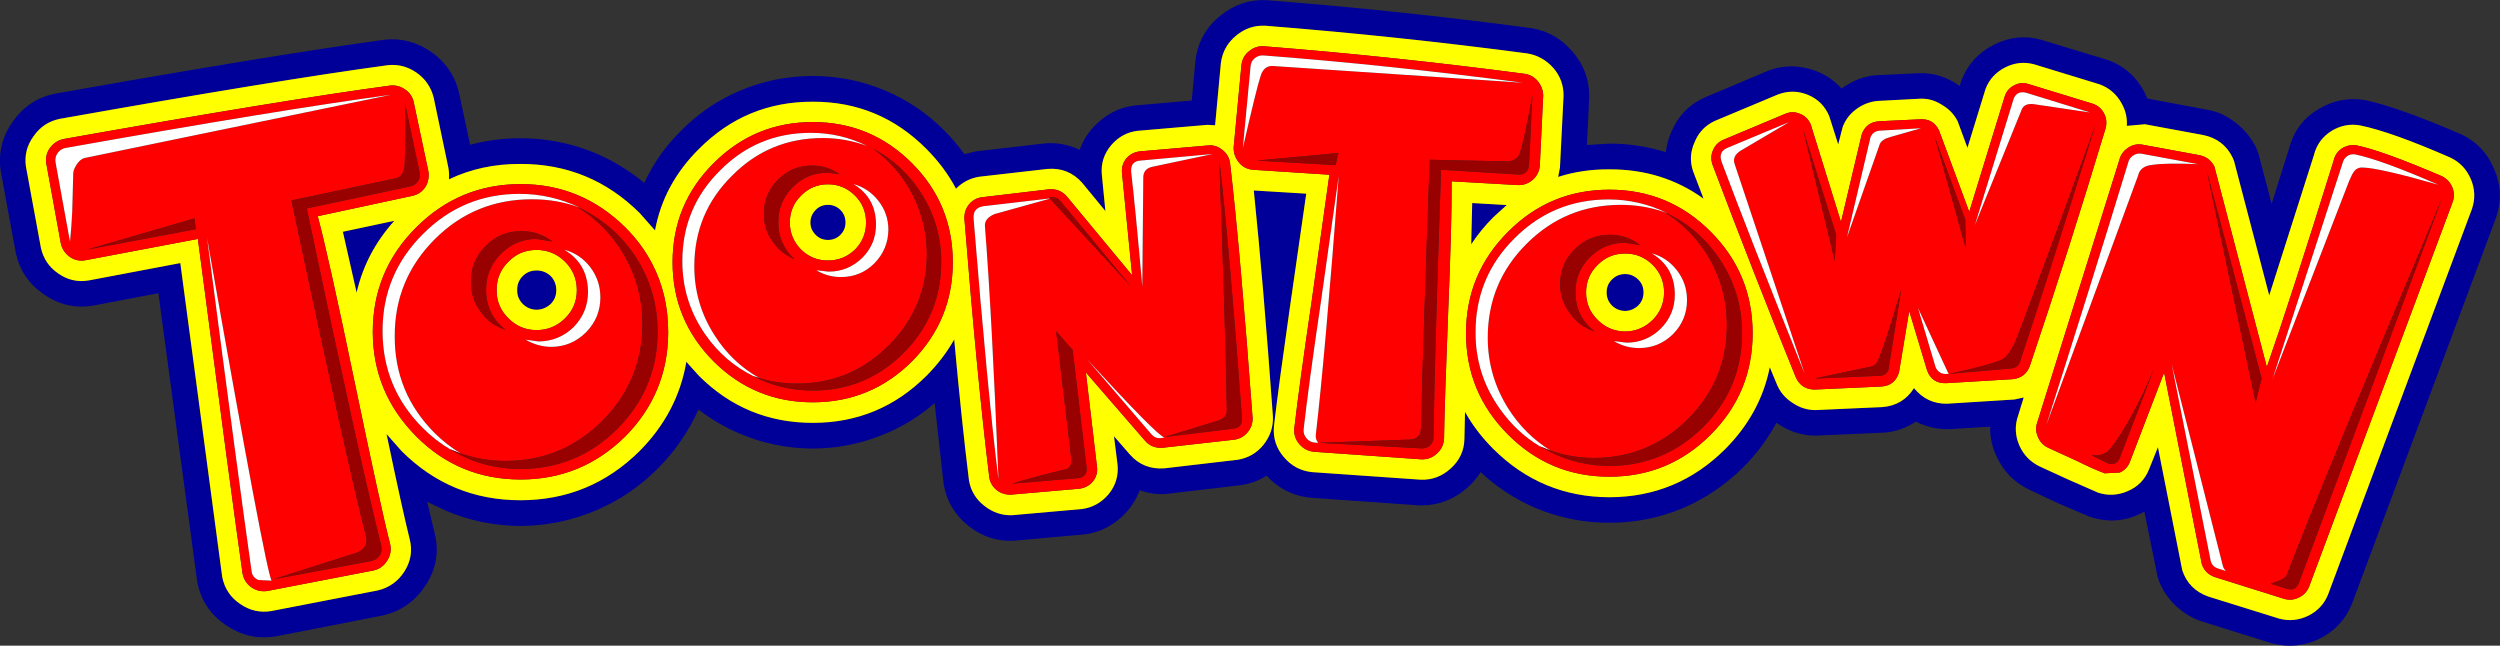 <?xml version="1.0" encoding="UTF-8" standalone="no"?>
<svg xmlns:xlink="http://www.w3.org/1999/xlink" height="161.85px" width="626.7px" xmlns="http://www.w3.org/2000/svg">
  <rect width="100%" height="100%" fill="#333333" stroke="none"/>
  <g transform="matrix(1.0, 0.0, 0.0, 1.0, 313.35, 80.9)">
    <use height="161.85" transform="matrix(1.0, 0.0, 0.0, 1.0, -313.35, -80.9)" width="626.7" xlink:href="#shape0"/>
  </g>
  <defs>
    <g id="shape0" transform="matrix(1.0, 0.0, 0.0, 1.0, 313.35, 80.9)">
      <path d="M224.15 -57.95 L224.95 -56.15 225.25 -56.15 240.15 -53.35 Q243.9 -52.7 247.2 -50.05 250.5 -47.45 252.25 -43.8 L252.8 -42.4 256.1 -29.8 260.5 -43.75 Q262.2 -50.25 267.95 -53.6 273.4 -56.85 279.55 -55.8 287.7 -54.1 303.6 -47.25 309.3 -44.6 311.85 -38.6 314.5 -32.55 312.4 -26.45 L276.3 70.3 Q273.95 76.3 268.15 79.2 262.35 82.0 256.1 80.35 L238.2 74.75 Q234.6 73.45 231.7 70.6 228.75 67.6 227.55 63.85 L224.2 47.35 Q217.6 51.05 210.4 48.6 L202.8 45.35 195.35 41.85 Q189.7 39.15 187.1 33.4 185.4 29.7 185.55 26.05 L175.1 26.7 Q170.85 26.75 166.9 24.8 163.05 27.3 158.9 27.55 L141.95 28.3 Q137.0 28.35 132.65 25.55 L131.95 25.1 Q128.65 31.2 123.7 36.2 117.05 42.8 108.6 46.45 99.75 50.15 90.1 50.15 80.4 50.15 71.6 46.45 63.9 43.15 57.8 37.45 56.5 39.55 54.55 41.3 49.35 45.9 42.55 45.8 L14.9 43.85 Q8.55 43.1 4.15 38.35 1.35 40.15 -2.15 40.7 L-20.85 42.9 Q-24.25 43.2 -27.65 42.0 -29.3 46.4 -33.05 49.45 -36.8 52.45 -41.4 53.05 L-59.2 54.65 Q-65.5 54.95 -70.55 50.95 -75.75 46.8 -76.8 40.4 L-79.05 20.15 Q-84.6 25.0 -91.45 27.85 -100.1 31.5 -109.6 31.55 -119.15 31.5 -127.8 27.85 -133.5 25.45 -138.25 21.75 -142.0 30.1 -148.55 36.65 -155.3 43.4 -163.95 47.05 -173.0 50.9 -182.9 50.95 -192.8 50.9 -201.75 47.05 L-206.25 44.9 -204.4 52.75 Q-202.65 59.8 -206.7 65.9 -210.5 71.7 -217.2 73.35 L-244.35 78.65 Q-251.05 79.7 -256.75 75.8 -262.75 71.7 -263.95 64.65 L-273.65 -7.4 -289.95 -4.3 Q-296.7 -3.15 -302.4 -7.15 -308.0 -11.0 -309.4 -17.55 L-313.2 -38.2 Q-314.1 -44.95 -310.05 -50.55 -306.15 -56.05 -299.65 -57.4 -244.5 -67.2 -216.9 -70.95 -210.7 -71.6 -205.35 -67.95 -199.9 -64.15 -198.35 -57.95 L-195.5 -44.6 Q-189.4 -46.25 -182.9 -46.25 -173.0 -46.25 -163.95 -42.45 -157.35 -39.6 -151.85 -35.05 -148.45 -42.4 -142.6 -48.15 -136.2 -54.65 -127.8 -58.2 -119.15 -61.85 -109.6 -61.85 -100.1 -61.85 -91.45 -58.2 -83.05 -54.65 -76.6 -48.15 -73.85 -45.4 -71.6 -42.25 L-68.75 -42.95 -51.45 -44.95 Q-47.0 -45.35 -42.7 -43.35 -41.1 -47.8 -37.3 -50.85 -33.6 -53.9 -28.95 -54.45 L-14.6 -55.7 -13.65 -65.9 Q-12.8 -72.6 -7.45 -76.95 -2.25 -81.2 4.25 -80.85 37.05 -78.3 70.55 -73.85 76.65 -72.85 80.8 -68.0 85.1 -63.1 85.05 -56.65 L84.45 -44.55 90.1 -44.9 Q97.4 -44.9 104.25 -42.75 104.5 -45.3 105.6 -47.8 108.15 -53.85 113.95 -56.45 L129.95 -63.2 Q134.65 -65.0 139.8 -63.75 144.85 -62.5 148.3 -58.7 152.25 -61.65 156.95 -62.05 L167.7 -62.55 Q173.15 -62.75 177.9 -59.35 L178.35 -60.75 Q180.65 -66.75 186.5 -69.7 192.3 -72.6 198.25 -70.95 L214.9 -65.9 Q221.0 -63.8 224.15 -57.95 M224.35 -49.75 L219.8 -49.35 Q220.0 -52.25 218.55 -54.9 216.6 -58.5 212.85 -59.8 L196.5 -64.8 Q192.85 -65.75 189.4 -64.05 185.8 -62.25 184.4 -58.65 L179.85 -43.85 177.4 -50.5 Q176.05 -53.15 173.4 -54.65 170.85 -56.3 167.9 -56.15 L157.35 -55.6 Q154.45 -55.35 152.0 -53.55 149.55 -51.75 148.55 -49.0 L147.45 -44.7 145.2 -51.8 Q143.6 -55.6 139.8 -57.15 136.1 -58.65 132.3 -57.2 L116.55 -50.6 Q112.95 -48.95 111.45 -45.25 109.8 -41.6 111.1 -37.9 L113.7 -31.1 Q103.4 -38.5 90.1 -38.45 83.3 -38.5 77.25 -36.55 L77.7 -38.9 78.6 -56.85 Q78.65 -60.85 76.05 -63.85 73.4 -66.85 69.55 -67.5 37.2 -71.8 3.85 -74.45 -0.25 -74.65 -3.45 -72.0 -6.75 -69.3 -7.3 -65.1 L-8.75 -49.5 -10.7 -49.6 -28.25 -48.1 Q-32.15 -47.6 -34.8 -44.5 -37.5 -41.3 -37.15 -37.2 L-36.25 -28.0 -42.05 -35.05 Q-45.55 -39.0 -50.8 -38.55 L-67.85 -36.6 Q-71.3 -36.05 -73.7 -33.6 -76.55 -39.0 -81.15 -43.6 -92.95 -55.45 -109.6 -55.4 -126.3 -55.45 -138.1 -43.6 -147.0 -34.8 -149.15 -23.15 L-153.0 -27.5 Q-165.45 -39.85 -182.9 -39.8 -192.65 -39.85 -200.8 -35.95 -200.7 -37.4 -200.95 -38.85 L-204.65 -56.5 Q-205.65 -60.4 -208.95 -62.7 -212.3 -65.0 -216.2 -64.55 -243.9 -60.8 -298.4 -51.1 -302.5 -50.25 -304.9 -46.8 -307.45 -43.35 -306.85 -39.15 L-303.1 -18.8 Q-302.2 -14.7 -298.75 -12.35 -295.3 -9.9 -291.1 -10.6 L-268.15 -14.95 -257.65 63.7 Q-256.8 68.05 -253.15 70.5 -249.6 72.95 -245.45 72.3 L-218.6 67.1 Q-214.35 66.05 -212.0 62.4 -209.55 58.6 -210.65 54.25 -212.4 47.3 -216.45 27.9 L-212.7 32.15 Q-200.35 44.5 -182.9 44.5 -165.45 44.5 -153.0 32.15 -143.45 22.5 -141.3 9.8 L-138.1 13.35 Q-126.3 25.1 -109.6 25.1 -92.95 25.1 -81.15 13.35 -76.9 9.1 -74.15 4.2 -72.25 25.05 -70.45 39.5 -69.8 43.4 -66.6 45.9 -63.45 48.4 -59.6 48.25 L-42.1 46.7 Q-38.15 46.15 -35.5 43.05 -32.8 39.8 -33.2 35.6 L-34.1 28.45 -30.1 33.05 Q-26.7 36.9 -21.45 36.5 L-3.05 34.35 Q0.85 33.7 3.35 30.65 5.9 27.45 5.75 23.55 3.3 -10.45 0.95 -33.15 L14.1 -32.35 9.85 -2.8 Q7.2 15.7 6.0 25.95 5.6 30.35 8.5 33.7 11.3 37.0 15.5 37.45 L42.8 39.35 Q47.05 39.5 50.3 36.55 53.7 33.5 53.75 29.05 L53.9 22.35 Q56.65 27.3 61.0 31.65 73.1 43.7 90.1 43.75 107.1 43.7 119.15 31.65 128.0 22.75 130.3 11.15 L132.2 15.75 Q133.45 18.5 136.1 20.15 138.7 21.9 141.75 21.9 L158.5 21.15 Q163.7 20.75 166.45 16.4 169.75 20.4 174.75 20.3 L191.6 19.25 193.95 18.75 192.55 23.3 Q191.25 27.0 192.85 30.75 194.45 34.35 198.0 36.05 L205.2 39.35 212.6 42.6 Q216.3 43.8 219.95 42.25 223.8 40.65 225.35 36.8 L227.6 31.2 233.7 62.05 Q235.3 66.9 240.25 68.65 L257.9 74.15 Q261.7 75.2 265.3 73.45 268.9 71.65 270.3 68.0 L306.35 -28.6 Q307.6 -32.4 306.0 -36.1 304.4 -39.75 300.9 -41.4 286.15 -47.85 278.35 -49.45 274.55 -50.15 271.15 -48.1 267.65 -45.9 266.7 -42.0 L255.5 -6.85 246.7 -40.45 246.35 -41.35 Q244.1 -46.0 238.95 -47.05 L224.35 -49.75 M55.7 -30.0 L64.35 -29.5 61.0 -26.45 Q57.8 -23.25 55.45 -19.65 L55.7 -30.0 M90.75 -10.85 Q92.1 -12.2 94.05 -12.2 95.9 -12.2 97.3 -10.85 98.65 -9.55 98.65 -7.6 98.65 -5.65 97.3 -4.3 95.9 -3.0 94.05 -2.95 92.1 -3.0 90.75 -4.3 89.4 -5.65 89.4 -7.6 89.4 -9.55 90.75 -10.85 M-101.4 -25.1 Q-101.4 -23.35 -102.65 -22.05 -103.95 -20.75 -105.8 -20.75 -107.65 -20.75 -108.9 -22.05 -110.2 -23.35 -110.2 -25.1 -110.2 -26.9 -108.9 -28.25 -107.65 -29.55 -105.8 -29.55 -103.95 -29.55 -102.65 -28.25 -101.4 -27.0 -101.4 -25.1 M-223.95 -7.55 L-227.4 -22.8 -214.5 -25.55 Q-221.65 -17.6 -223.95 -7.55 M-175.3 -11.7 Q-173.9 -10.25 -173.9 -8.15 -173.9 -6.1 -175.3 -4.7 -176.8 -3.3 -178.85 -3.25 -180.85 -3.3 -182.3 -4.7 -183.75 -6.2 -183.7 -8.15 -183.75 -10.25 -182.3 -11.7 -180.9 -13.1 -178.85 -13.1 -176.8 -13.1 -175.3 -11.7" fill="#000099" fill-rule="evenodd" stroke="none"/>
      <path d="M224.35 -49.75 L238.95 -47.05 Q244.1 -46.0 246.35 -41.35 L246.7 -40.45 255.5 -6.85 266.7 -42.0 Q267.65 -45.9 271.15 -48.1 274.55 -50.15 278.35 -49.45 286.15 -47.85 300.9 -41.4 304.4 -39.75 306.0 -36.1 307.6 -32.4 306.35 -28.6 L270.3 68.0 Q268.9 71.65 265.3 73.45 261.7 75.2 257.9 74.15 L240.25 68.65 Q235.3 66.9 233.7 62.05 L227.6 31.2 225.35 36.8 Q223.8 40.65 219.95 42.25 216.3 43.8 212.6 42.6 L205.2 39.35 198.0 36.05 Q194.45 34.35 192.85 30.75 191.25 27.0 192.55 23.3 L193.95 18.75 191.6 19.25 174.75 20.3 Q169.75 20.4 166.45 16.4 163.7 20.75 158.5 21.15 L141.75 21.9 Q138.7 21.9 136.1 20.15 133.45 18.5 132.2 15.75 L130.3 11.15 Q128.0 22.75 119.15 31.65 107.1 43.7 90.1 43.75 73.1 43.7 61.0 31.65 56.65 27.3 53.9 22.35 L53.75 29.05 Q53.7 33.5 50.3 36.55 47.05 39.5 42.8 39.35 L15.5 37.45 Q11.3 37.0 8.5 33.7 5.6 30.35 6.0 25.95 7.2 15.7 9.85 -2.8 L14.1 -32.35 0.95 -33.15 Q3.3 -10.45 5.75 23.55 5.9 27.45 3.35 30.65 0.85 33.7 -3.05 34.35 L-21.45 36.5 Q-26.7 36.9 -30.1 33.05 L-34.1 28.45 -33.2 35.6 Q-32.8 39.8 -35.5 43.05 -38.15 46.15 -42.1 46.7 L-59.6 48.25 Q-63.45 48.4 -66.6 45.9 -69.8 43.4 -70.45 39.5 -72.25 25.05 -74.15 4.2 -76.9 9.1 -81.15 13.35 -92.95 25.1 -109.6 25.1 -126.3 25.1 -138.1 13.35 L-141.3 9.8 Q-143.45 22.5 -153.0 32.15 -165.45 44.5 -182.9 44.5 -200.35 44.5 -212.7 32.15 L-216.45 27.9 Q-212.4 47.3 -210.65 54.25 -209.55 58.6 -212.0 62.4 -214.35 66.05 -218.6 67.1 L-245.45 72.3 Q-249.6 72.95 -253.15 70.5 -256.8 68.05 -257.65 63.7 L-268.15 -14.95 -291.1 -10.6 Q-295.3 -9.9 -298.75 -12.35 -302.2 -14.7 -303.1 -18.8 L-306.85 -39.15 Q-307.45 -43.35 -304.9 -46.8 -302.5 -50.25 -298.4 -51.1 -243.9 -60.8 -216.2 -64.55 -212.3 -65.0 -208.95 -62.7 -205.65 -60.4 -204.65 -56.5 L-200.95 -38.85 Q-200.7 -37.4 -200.8 -35.95 -192.65 -39.85 -182.9 -39.8 -165.45 -39.85 -153.0 -27.5 L-149.15 -23.15 Q-147.0 -34.8 -138.1 -43.6 -126.3 -55.45 -109.6 -55.4 -92.95 -55.45 -81.15 -43.6 -76.55 -39.0 -73.7 -33.6 -71.3 -36.05 -67.85 -36.6 L-50.8 -38.55 Q-45.55 -39.0 -42.05 -35.05 L-36.25 -28.0 -37.15 -37.2 Q-37.5 -41.3 -34.8 -44.5 -32.15 -47.6 -28.25 -48.1 L-10.7 -49.6 -8.75 -49.5 -7.3 -65.1 Q-6.75 -69.3 -3.45 -72.0 -0.25 -74.65 3.85 -74.45 37.2 -71.8 69.55 -67.5 73.4 -66.85 76.05 -63.85 78.65 -60.85 78.6 -56.85 L77.7 -38.9 77.25 -36.55 Q83.3 -38.5 90.1 -38.45 103.4 -38.5 113.7 -31.1 L111.1 -37.9 Q109.8 -41.6 111.45 -45.25 112.95 -48.95 116.55 -50.6 L132.3 -57.2 Q136.1 -58.65 139.8 -57.15 143.6 -55.6 145.2 -51.8 L147.45 -44.7 148.55 -49.0 Q149.55 -51.75 152.0 -53.55 154.45 -55.35 157.35 -55.6 L167.9 -56.15 Q170.85 -56.3 173.4 -54.65 176.05 -53.15 177.4 -50.5 L179.85 -43.85 184.4 -58.65 Q185.8 -62.25 189.4 -64.05 192.85 -65.75 196.5 -64.8 L212.85 -59.8 Q216.6 -58.5 218.55 -54.9 220.0 -52.25 219.8 -49.35 L224.35 -49.75 M214.5 -48.8 Q215.0 -50.8 214.05 -52.55 213.1 -54.3 211.25 -54.9 L195.1 -59.85 Q193.3 -60.4 191.65 -59.55 189.9 -58.7 189.25 -56.9 L180.3 -27.8 172.75 -48.15 Q171.35 -51.15 168.1 -51.0 L157.75 -50.5 Q154.45 -50.3 153.35 -47.2 L148.15 -25.25 140.55 -49.75 Q139.7 -51.65 137.9 -52.35 136.1 -53.15 134.25 -52.4 L118.65 -45.85 Q116.8 -45.05 116.05 -43.2 115.3 -41.5 115.95 -39.6 126.15 -12.6 136.85 13.75 138.25 16.75 141.6 16.75 L158.2 16.0 Q161.7 15.8 162.7 12.4 L165.25 -2.95 169.75 12.0 Q171.0 15.3 174.55 15.15 L191.2 14.15 Q194.4 13.8 195.5 10.8 205.35 -18.4 214.5 -48.8 M220.05 -43.8 Q218.35 -42.65 217.9 -40.7 L197.35 25.0 Q196.7 26.85 197.55 28.7 198.3 30.5 200.1 31.35 L207.2 34.6 Q211.2 36.6 214.25 37.75 L218.05 37.55 Q219.9 36.7 220.6 34.8 L229.15 12.5 238.6 60.5 Q239.4 62.9 241.85 63.75 L259.35 69.25 Q261.25 69.75 263.0 68.85 264.75 68.0 265.5 66.15 L301.5 -30.3 Q302.15 -32.2 301.35 -34.05 300.55 -35.85 298.75 -36.75 283.8 -43.15 277.45 -44.45 275.45 -44.75 273.8 -43.75 272.1 -42.65 271.65 -40.65 260.75 -5.6 254.9 11.1 L241.75 -39.15 Q240.55 -41.5 238.0 -42.0 L223.65 -44.65 Q221.65 -44.95 220.05 -43.8 M72.15 -60.55 Q70.85 -62.1 68.85 -62.4 35.85 -66.75 3.55 -69.3 1.4 -69.45 -0.25 -68.05 -1.9 -66.75 -2.15 -64.55 L-4.1 -43.95 Q-4.15 -41.85 -2.8 -40.2 -1.45 -38.55 0.65 -38.35 L19.9 -37.1 15.45 -5.35 Q12.4 15.35 11.1 26.5 10.9 28.75 12.4 30.45 13.8 32.1 16.0 32.35 L43.0 34.25 Q45.3 34.3 46.9 32.75 48.55 31.25 48.65 28.95 48.75 20.65 49.7 -3.25 50.6 -24.85 50.55 -35.45 L67.2 -34.5 Q69.3 -34.45 70.9 -35.85 72.45 -37.25 72.65 -39.3 L73.5 -56.95 Q73.45 -58.95 72.15 -60.55 M55.7 -30.0 L55.45 -19.65 Q57.8 -23.25 61.0 -26.45 L64.35 -29.5 55.7 -30.0 M64.7 -22.8 Q54.15 -12.25 54.15 2.65 54.15 17.5 64.7 28.05 75.2 38.6 90.1 38.6 105.0 38.6 115.5 28.05 126.0 17.5 126.0 2.65 126.0 -12.25 115.5 -22.8 105.0 -33.35 90.1 -33.35 75.2 -33.35 64.7 -22.8 M90.75 -10.85 Q89.4 -9.55 89.4 -7.6 89.4 -5.65 90.75 -4.3 92.1 -3.0 94.05 -2.95 95.9 -3.0 97.3 -4.3 98.65 -5.65 98.65 -7.6 98.65 -9.55 97.3 -10.85 95.9 -12.2 94.05 -12.2 92.1 -12.2 90.75 -10.85 M87.15 -14.5 Q90.0 -17.35 94.05 -17.35 98.05 -17.35 100.95 -14.5 103.8 -11.65 103.8 -7.6 103.8 -3.55 100.95 -0.7 98.05 2.15 94.05 2.2 90.0 2.15 87.15 -0.7 84.25 -3.55 84.25 -7.6 84.25 -11.65 87.15 -14.5 M-145.85 2.75 L-145.85 2.3 Q-145.85 -7.15 -149.9 -14.85 -152.45 -19.75 -156.6 -23.9 -167.6 -34.75 -182.8 -34.75 -198.15 -34.75 -209.0 -23.9 -219.9 -13.05 -219.9 2.3 -219.9 17.5 -209.0 28.5 -198.25 39.3 -182.8 39.3 -167.55 39.3 -156.6 28.5 -146.0 17.75 -145.85 2.75 M-84.75 -40.0 Q-95.05 -50.3 -109.6 -50.3 -124.15 -50.3 -134.45 -40.0 -144.75 -29.75 -144.75 -15.15 -144.75 -0.65 -134.45 9.7 -124.15 19.95 -109.6 19.95 -95.05 19.95 -84.75 9.7 -74.5 -0.65 -74.5 -15.15 -74.5 -29.75 -84.75 -40.0 M-99.0 -31.85 Q-96.25 -29.1 -96.25 -25.1 -96.25 -21.15 -99.0 -18.35 -101.85 -15.6 -105.8 -15.6 -109.75 -15.6 -112.55 -18.35 -115.35 -21.2 -115.35 -25.1 -115.35 -29.1 -112.55 -31.85 -109.75 -34.7 -105.8 -34.7 -101.85 -34.7 -99.0 -31.85 M-101.4 -25.1 Q-101.4 -27.0 -102.65 -28.25 -103.95 -29.55 -105.8 -29.55 -107.65 -29.55 -108.9 -28.25 -110.2 -26.9 -110.2 -25.1 -110.2 -23.35 -108.9 -22.05 -107.65 -20.75 -105.8 -20.75 -103.95 -20.75 -102.65 -22.05 -101.4 -23.35 -101.4 -25.1 M-30.95 -41.25 Q-32.25 -39.7 -32.1 -37.65 L-29.55 -11.9 -45.95 -31.7 Q-47.7 -33.65 -50.35 -33.45 L-67.25 -31.45 Q-69.15 -31.2 -70.45 -29.65 -71.65 -28.15 -71.6 -26.15 -68.35 14.45 -65.35 38.8 -65.05 40.7 -63.45 42.0 -61.9 43.15 -59.95 43.1 L-42.7 41.6 Q-40.65 41.3 -39.4 39.8 -38.1 38.2 -38.35 36.15 L-41.15 12.45 -26.25 29.65 Q-24.6 31.5 -21.95 31.35 L-3.8 29.3 Q-1.8 28.95 -0.55 27.4 0.7 25.85 0.65 23.9 -2.45 -18.25 -5.0 -40.05 -5.3 -42.05 -6.9 -43.3 -8.45 -44.6 -10.4 -44.45 L-27.65 -42.95 Q-29.65 -42.7 -30.95 -41.25 M-300.8 -43.85 Q-302.05 -42.15 -301.75 -39.95 L-298.1 -19.85 Q-297.6 -17.75 -295.85 -16.5 -294.1 -15.3 -292.0 -15.65 L-263.75 -21.0 Q-255.35 43.2 -252.55 62.85 -252.1 65.1 -250.3 66.35 -248.55 67.55 -246.35 67.25 L-219.7 62.1 Q-217.5 61.6 -216.3 59.65 -215.05 57.7 -215.55 55.5 -217.85 46.6 -224.55 14.4 -231.05 -16.9 -233.7 -26.7 L-210.0 -31.8 Q-207.9 -32.25 -206.7 -34.05 -205.65 -35.8 -205.95 -37.9 L-209.65 -55.35 Q-210.1 -57.35 -211.85 -58.5 -213.5 -59.65 -215.55 -59.45 -242.6 -55.8 -297.4 -46.05 -299.5 -45.6 -300.8 -43.85 M-223.95 -7.55 Q-221.65 -17.6 -214.5 -25.55 L-227.4 -22.8 -223.95 -7.55 M-171.7 -15.3 Q-168.75 -12.35 -168.75 -8.15 -168.75 -4.0 -171.7 -1.1 -174.7 1.85 -178.85 1.85 -182.95 1.85 -185.9 -1.1 -188.9 -4.05 -188.85 -8.15 -188.9 -12.35 -185.9 -15.3 -183.05 -18.25 -178.85 -18.25 -174.7 -18.25 -171.7 -15.3 M-175.3 -11.7 Q-176.8 -13.1 -178.85 -13.1 -180.9 -13.1 -182.3 -11.7 -183.75 -10.25 -183.7 -8.15 -183.75 -6.2 -182.3 -4.7 -180.85 -3.3 -178.85 -3.25 -176.8 -3.3 -175.3 -4.7 -173.9 -6.1 -173.9 -8.15 -173.9 -10.25 -175.3 -11.7" fill="#ffff00" fill-rule="evenodd" stroke="none"/>
      <path d="M214.5 -48.8 Q205.35 -18.4 195.5 10.8 194.4 13.8 191.2 14.15 L174.55 15.15 Q171.0 15.3 169.75 12.0 L165.25 -2.95 162.7 12.4 Q161.7 15.8 158.2 16.0 L141.6 16.75 Q138.25 16.75 136.85 13.75 126.15 -12.6 115.95 -39.6 115.3 -41.5 116.05 -43.2 116.8 -45.05 118.65 -45.85 L134.25 -52.4 Q136.1 -53.15 137.9 -52.35 139.7 -51.65 140.55 -49.75 L148.15 -25.25 153.35 -47.2 Q154.45 -50.3 157.75 -50.5 L168.1 -51.0 Q171.35 -51.15 172.75 -48.15 L180.3 -27.8 189.25 -56.9 Q189.9 -58.7 191.65 -59.55 193.3 -60.4 195.1 -59.85 L211.25 -54.9 Q213.1 -54.3 214.05 -52.55 215.0 -50.8 214.5 -48.8 M223.3 -42.4 Q222.25 -42.5 221.3 -41.85 220.4 -41.25 220.15 -40.15 210.45 -8.35 199.6 25.7 L222.6 -36.8 Q223.1 -39.2 226.0 -39.55 229.6 -40.1 237.65 -39.75 L223.3 -42.4 M220.05 -43.8 Q221.65 -44.95 223.65 -44.65 L238.0 -42.0 Q240.55 -41.5 241.75 -39.15 L254.9 11.1 Q260.75 -5.6 271.65 -40.65 272.1 -42.65 273.8 -43.75 275.45 -44.75 277.45 -44.45 283.8 -43.15 298.75 -36.75 300.55 -35.85 301.35 -34.05 302.15 -32.2 301.5 -30.3 L265.5 66.15 Q264.75 68.0 263.0 68.85 261.25 69.75 259.35 69.25 L241.85 63.75 Q239.4 62.9 238.6 60.5 L229.15 12.5 220.6 34.8 Q219.9 36.7 218.05 37.55 L214.25 37.75 Q211.2 36.6 207.2 34.6 L200.1 31.35 Q198.3 30.5 197.55 28.7 196.7 26.85 197.35 25.0 L217.9 -40.7 Q218.35 -42.65 220.05 -43.8 M193.4 -53.3 Q194.0 -55.05 196.4 -54.8 L210.6 -52.7 194.55 -57.65 Q192.3 -58.2 191.45 -56.2 L181.7 -24.45 193.4 -53.3 M179.45 -18.55 L179.3 -25.85 171.6 -46.75 179.45 -18.55 M171.85 11.1 Q172.6 12.85 174.5 12.85 L175.15 12.8 174.95 12.45 167.45 -3.7 171.85 11.1 M191.8 4.85 Q190.05 8.5 188.55 9.2 185.8 10.55 175.35 12.8 L190.9 11.45 Q192.5 11.25 193.0 9.85 199.6 -9.85 211.95 -49.6 193.15 1.85 191.8 4.85 M275.5 -35.45 Q276.25 -37.25 276.75 -37.9 277.55 -39.0 279.0 -38.9 283.15 -38.8 297.85 -34.6 283.7 -40.8 277.0 -42.2 275.9 -42.35 275.05 -41.75 274.15 -41.1 273.9 -40.05 L256.3 14.2 275.5 -35.45 M253.6 13.95 L239.85 -38.05 252.1 20.05 253.6 13.95 M72.15 -60.55 Q73.45 -58.95 73.5 -56.95 L72.65 -39.3 Q72.45 -37.25 70.9 -35.85 69.3 -34.45 67.2 -34.5 L50.55 -35.45 Q50.6 -24.85 49.7 -3.25 48.75 20.65 48.65 28.95 48.55 31.25 46.9 32.75 45.3 34.3 43.0 34.25 L16.0 32.35 Q13.8 32.1 12.4 30.45 10.9 28.75 11.1 26.5 12.4 15.35 15.45 -5.35 L19.9 -37.1 0.65 -38.35 Q-1.45 -38.55 -2.8 -40.2 -4.15 -41.85 -4.1 -43.95 L-2.15 -64.55 Q-1.9 -66.75 -0.25 -68.05 1.4 -69.45 3.55 -69.3 35.85 -66.75 68.85 -62.4 70.85 -62.1 72.15 -60.55 M81.6 -7.6 Q81.55 -12.8 85.2 -16.4 88.85 -20.05 94.0 -20.05 L97.8 -19.45 Q94.45 -22.05 90.2 -22.05 85.05 -22.05 81.4 -18.4 77.75 -14.85 77.75 -9.65 77.75 -5.6 80.25 -2.3 82.55 0.95 86.4 2.2 81.55 -1.6 81.6 -7.6 M21.45 -39.5 L22.15 -42.55 1.75 -40.65 21.45 -39.5 M67.3 -37.15 Q69.65 -37.05 69.95 -39.5 L70.8 -57.05 Q68.6 -44.8 67.5 -42.15 66.6 -40.35 64.0 -40.45 L45.05 -40.85 Q43.3 7.2 42.85 26.6 42.7 29.25 39.9 29.3 L17.2 30.1 43.05 31.5 Q44.2 31.55 45.1 30.8 45.95 30.0 46.0 28.85 46.25 9.4 47.9 -38.35 L67.3 -37.15 M75.35 32.05 Q68.9 28.05 64.8 21.6 59.6 13.4 59.6 3.75 59.6 -10.1 69.35 -19.8 79.1 -29.55 92.95 -29.55 98.6 -29.55 103.85 -27.75 111.0 -23.3 115.25 -15.95 119.55 -8.35 119.55 0.55 119.55 14.35 109.85 24.1 100.05 33.85 86.25 33.9 80.6 33.9 75.35 32.05 M104.05 -27.65 L104.55 -27.5 Q97.6 -30.9 89.85 -30.9 76.05 -30.9 66.3 -21.15 56.5 -11.4 56.55 2.45 56.5 12.95 62.65 21.6 66.75 27.4 72.6 30.95 L75.35 32.45 Q82.25 35.85 90.1 35.9 103.85 35.85 113.65 26.1 123.35 16.35 123.35 2.6 123.35 -7.45 117.85 -15.75 112.65 -23.7 104.05 -27.65 M64.7 -22.8 Q75.2 -33.35 90.1 -33.35 105.0 -33.35 115.5 -22.8 126.0 -12.25 126.0 2.65 126.0 17.5 115.5 28.05 105.0 38.6 90.1 38.6 75.2 38.6 64.7 28.05 54.15 17.5 54.15 2.65 54.15 -12.25 64.7 -22.8 M121.5 -39.75 Q120.8 -41.7 122.95 -43.1 L135.15 -50.3 119.6 -43.8 Q117.4 -42.85 118.2 -40.4 124.85 -22.6 139.05 12.8 L121.5 -39.75 M157.85 -44.7 Q158.3 -45.95 160.5 -46.55 L168.2 -48.75 157.95 -48.15 Q156.2 -48.05 155.55 -46.5 L149.65 -21.4 157.85 -44.7 M5.85 -64.35 L68.45 -60.15 Q34.75 -64.6 3.4 -67.0 2.2 -67.1 1.25 -66.35 0.25 -65.6 0.15 -64.3 L-1.8 -43.75 Q1.65 -58.8 2.6 -61.65 3.4 -64.55 5.85 -64.35 M22.25 -36.85 L17.75 -5.05 Q14.7 15.6 13.45 26.7 13.3 27.9 14.15 28.95 14.9 29.9 16.2 30.05 L17.1 30.1 Q16.35 29.2 16.5 28.05 18.75 8.85 22.25 -36.85 M87.15 -14.5 Q84.25 -11.65 84.25 -7.6 84.25 -3.55 87.15 -0.7 90.0 2.15 94.05 2.2 98.05 2.15 100.95 -0.7 103.8 -3.55 103.8 -7.6 103.8 -11.65 100.95 -14.5 98.05 -17.35 94.05 -17.35 90.0 -17.35 87.15 -14.5 M106.5 -7.05 Q106.5 -2.05 102.95 1.5 99.4 5.0 94.4 5.0 L91.2 4.6 Q94.15 6.35 97.5 6.35 102.5 6.35 106.05 2.85 109.55 -0.7 109.55 -5.7 109.55 -9.85 107.05 -13.1 104.55 -16.35 100.7 -17.4 106.5 -13.9 106.5 -7.05 M215.75 31.5 Q214.1 33.6 210.9 33.2 L215.05 35.25 Q217.2 35.95 218.05 33.85 L226.6 11.6 Q221.05 24.65 215.75 31.5 M259.9 63.25 Q259.4 64.4 255.8 65.4 L259.95 66.7 Q262.1 67.35 262.95 65.2 L298.85 -31.25 Q268.35 41.1 259.9 63.25 M157.2 9.9 Q156.65 11.0 154.2 11.3 L141.5 14.0 157.95 13.3 Q159.55 13.2 160.05 11.75 L163.25 -8.3 Q158.9 6.45 157.2 9.9 M146.6 -15.45 L146.95 -22.05 138.6 -48.6 146.6 -15.45 M244.65 62.25 Q244.1 61.7 243.9 61.05 L231.05 10.4 240.85 59.8 Q241.3 61.2 242.65 61.6 L244.65 62.25 M-114.6 -34.0 Q-111.0 -37.65 -105.8 -37.6 L-102.9 -37.25 Q-106.0 -39.4 -109.75 -39.4 -114.8 -39.4 -118.35 -35.85 -121.9 -32.3 -121.85 -27.25 -121.9 -23.5 -119.7 -20.4 -117.6 -17.35 -114.2 -15.95 -118.25 -19.65 -118.25 -25.2 -118.25 -30.35 -114.6 -34.0 M-122.95 13.9 Q-129.95 9.95 -134.25 3.1 -139.3 -4.75 -139.3 -14.15 -139.3 -27.5 -129.85 -36.85 -120.5 -46.3 -107.1 -46.3 -101.35 -46.3 -95.95 -44.3 -102.6 -47.6 -110.1 -47.6 -123.5 -47.6 -132.85 -38.15 -142.3 -28.8 -142.3 -15.4 -142.3 -5.2 -136.4 3.15 -131.65 9.85 -124.55 13.35 L-124.65 13.3 Q-117.8 17.0 -109.6 17.0 -96.25 17.0 -86.8 7.55 -77.4 -1.9 -77.4 -15.25 -77.4 -24.35 -82.15 -32.05 -86.8 -39.55 -94.5 -43.65 -88.3 -39.15 -84.7 -32.35 -81.05 -25.25 -81.0 -17.3 -81.0 -3.9 -90.55 5.7 -100.1 15.25 -113.55 15.25 -118.5 15.25 -122.95 13.9 M-84.75 -40.0 Q-74.5 -29.75 -74.5 -15.15 -74.5 -0.65 -84.75 9.7 -95.05 19.95 -109.6 19.95 -124.15 19.95 -134.45 9.7 -144.75 -0.65 -144.75 -15.15 -144.75 -29.75 -134.45 -40.0 -124.15 -50.3 -109.6 -50.3 -95.05 -50.3 -84.75 -40.0 M-145.85 2.75 Q-146.0 17.75 -156.6 28.5 -167.55 39.3 -182.8 39.3 -198.25 39.3 -209.0 28.5 -219.9 17.5 -219.9 2.3 -219.9 -13.05 -209.0 -23.9 -198.15 -34.75 -182.8 -34.75 -167.6 -34.75 -156.6 -23.9 -152.45 -19.75 -149.9 -14.85 -145.85 -7.15 -145.85 2.3 L-145.85 2.75 M-200.55 31.7 L-200.75 31.6 Q-192.65 36.65 -182.9 36.65 -168.65 36.65 -158.55 26.55 -148.5 16.45 -148.5 2.25 -148.5 -8.1 -154.1 -16.65 -159.65 -24.95 -168.7 -29.05 -161.2 -24.45 -156.8 -16.8 -152.3 -8.9 -152.3 0.25 -152.3 14.45 -162.3 24.55 -172.4 34.65 -186.65 34.65 -192.5 34.65 -197.9 32.75 -201.35 30.65 -204.35 27.7 -214.45 17.6 -214.4 3.4 -214.45 -10.85 -204.35 -20.95 -194.35 -30.95 -180.0 -30.95 -173.6 -30.95 -168.0 -28.85 -175.25 -32.3 -183.1 -32.3 -197.3 -32.3 -207.35 -22.2 -217.45 -12.15 -217.45 2.05 -217.45 16.3 -207.35 26.4 -204.25 29.5 -200.55 31.7 M-94.15 -14.9 Q-90.7 -18.45 -90.65 -23.3 -90.65 -27.35 -93.15 -30.55 -95.6 -33.7 -99.4 -34.75 -93.75 -31.35 -93.75 -24.6 -93.75 -19.7 -97.2 -16.25 -100.75 -12.8 -105.65 -12.8 L-108.7 -13.15 Q-105.85 -11.45 -102.55 -11.45 -97.6 -11.45 -94.15 -14.9 M-99.0 -31.85 Q-101.85 -34.7 -105.8 -34.7 -109.75 -34.7 -112.55 -31.85 -115.35 -29.1 -115.35 -25.1 -115.35 -21.2 -112.55 -18.35 -109.75 -15.6 -105.8 -15.6 -101.85 -15.6 -99.0 -18.35 -96.25 -21.15 -96.25 -25.1 -96.25 -29.1 -99.0 -31.85 M-26.75 -36.3 Q-26.8 -38.6 -24.45 -39.1 L-9.3 -42.3 -27.4 -40.65 Q-29.95 -40.5 -29.8 -37.9 -28.75 -28.95 -27.0 -9.1 L-26.75 -36.3 M-30.95 -41.25 Q-29.65 -42.7 -27.65 -42.95 L-10.4 -44.45 Q-8.45 -44.6 -6.9 -43.3 -5.3 -42.05 -5.0 -40.05 -2.45 -18.25 0.65 23.9 0.7 25.85 -0.55 27.4 -1.8 28.95 -3.8 29.3 L-21.95 31.35 Q-24.6 31.5 -26.25 29.65 L-41.15 12.45 -38.35 36.15 Q-38.1 38.2 -39.4 39.8 -40.65 41.3 -42.7 41.6 L-59.95 43.1 Q-61.9 43.15 -63.45 42.0 -65.05 40.7 -65.35 38.8 -68.35 14.45 -71.6 -26.15 -71.65 -28.15 -70.45 -29.65 -69.15 -31.2 -67.25 -31.45 L-50.35 -33.45 Q-47.7 -33.65 -45.95 -31.7 L-29.55 -11.9 -32.1 -37.65 Q-32.25 -39.7 -30.95 -41.25 M-50.15 -31.1 L-29.85 -9.1 -47.65 -30.65 Q-48.5 -31.6 -49.7 -31.45 L-50.4 -31.35 -50.2 -31.15 -66.85 -29.2 Q-69.4 -28.8 -69.3 -26.25 -65.7 18.15 -63.05 39.3 -64.7 -2.05 -66.45 -24.25 -66.55 -26.2 -64.0 -27.25 L-50.15 -31.1 M-44.45 6.85 L-48.6 2.1 -44.75 34.45 Q-44.65 36.55 -46.85 36.9 -53.4 38.45 -59.7 40.35 L-43.05 38.95 Q-40.85 38.65 -40.95 36.45 L-44.45 6.85 M-300.8 -43.85 Q-299.5 -45.6 -297.4 -46.05 -242.6 -55.8 -215.55 -59.45 -213.5 -59.65 -211.85 -58.5 -210.1 -57.35 -209.65 -55.35 L-205.95 -37.9 Q-205.65 -35.8 -206.7 -34.05 -207.9 -32.25 -210.0 -31.8 L-233.7 -26.7 Q-231.05 -16.9 -224.55 14.4 -217.85 46.6 -215.55 55.5 -215.05 57.7 -216.3 59.65 -217.5 61.6 -219.7 62.1 L-246.35 67.25 Q-248.55 67.55 -250.3 66.35 -252.1 65.1 -252.55 62.85 -255.35 43.2 -263.75 -21.0 L-292.0 -15.65 Q-294.1 -15.3 -295.85 -16.5 -297.6 -17.75 -298.1 -19.85 L-301.75 -39.95 Q-302.05 -42.15 -300.8 -43.85 M-298.85 -42.6 Q-299.6 -41.55 -299.45 -40.35 L-295.8 -20.3 Q-295.45 -23.8 -295.25 -27.7 L-295.0 -37.0 Q-295.1 -38.15 -294.2 -39.55 -293.25 -41.05 -292.1 -41.3 L-215.3 -57.15 Q-243.05 -53.4 -296.95 -43.8 -298.15 -43.55 -298.85 -42.6 M-208.55 -35.45 Q-207.95 -36.45 -208.15 -37.6 L-211.8 -54.9 Q-211.65 -46.65 -211.9 -39.6 -212.05 -36.7 -214.15 -36.2 L-240.3 -30.65 Q-226.35 35.05 -221.5 53.95 -221.25 55.15 -221.95 56.2 -222.65 57.2 -223.95 57.65 L-244.75 64.3 -220.1 59.7 Q-218.85 59.35 -218.1 58.25 -217.5 57.2 -217.75 55.95 -222.6 37.1 -236.45 -28.65 L-210.4 -34.2 Q-209.2 -34.55 -208.55 -35.45 M-264.25 -23.45 L-264.6 -26.15 -291.4 -18.35 -264.25 -23.45 M-165.4 -13.95 Q-167.95 -17.25 -171.9 -18.3 -165.95 -14.75 -165.95 -7.7 -165.95 -2.6 -169.55 1.1 -173.2 4.65 -178.35 4.7 L-181.6 4.25 Q-178.55 6.0 -175.25 6.05 -170.1 6.05 -166.45 2.4 -162.85 -1.25 -162.85 -6.35 -162.85 -10.6 -165.4 -13.95 M-171.7 -15.3 Q-174.7 -18.25 -178.85 -18.25 -183.05 -18.25 -185.9 -15.3 -188.9 -12.35 -188.85 -8.15 -188.9 -4.05 -185.9 -1.1 -182.95 1.85 -178.85 1.85 -174.7 1.85 -171.7 -1.1 -168.75 -4.0 -168.75 -8.15 -168.75 -12.35 -171.7 -15.3 M-191.55 -19.3 Q-195.35 -15.55 -195.3 -10.25 -195.35 -6.1 -192.85 -2.75 -190.45 0.6 -186.6 1.8 -191.5 -2.05 -191.5 -8.25 -191.5 -13.5 -187.8 -17.25 -184.05 -21.0 -178.85 -21.0 L-174.85 -20.35 Q-178.35 -23.0 -182.6 -22.95 -187.9 -23.0 -191.55 -19.3 M-250.25 62.5 Q-250.0 63.85 -248.6 64.5 L-245.25 64.65 Q-246.6 63.05 -261.45 -21.3 -253.55 39.35 -250.25 62.5 M-5.8 22.0 Q-5.85 23.85 -8.0 24.55 L-21.4 28.65 -4.15 26.55 Q-1.9 26.25 -2.0 24.0 -5.2 -19.45 -7.7 -40.85 -6.1 3.3 -5.8 22.0 M-24.8 27.85 Q-23.55 29.4 -21.45 28.75 -23.05 28.55 -40.9 9.1 L-24.8 27.85" fill="#ff0000" fill-rule="evenodd" stroke="none"/>
      <path d="M223.3 -42.4 L237.65 -39.75 Q229.6 -40.1 226.0 -39.55 223.1 -39.2 222.6 -36.8 L199.6 25.7 Q210.45 -8.35 220.15 -40.15 220.4 -41.25 221.3 -41.85 222.25 -42.5 223.3 -42.4 M193.4 -53.3 L181.7 -24.45 191.45 -56.2 Q192.3 -58.2 194.55 -57.65 L210.6 -52.7 196.4 -54.8 Q194.0 -55.05 193.4 -53.3 M171.85 11.1 L167.45 -3.7 174.95 12.45 175.15 12.8 174.5 12.85 Q172.6 12.85 171.85 11.1 M275.5 -35.45 L256.3 14.2 273.9 -40.05 Q274.15 -41.1 275.05 -41.75 275.9 -42.35 277.0 -42.2 283.7 -40.8 297.85 -34.6 283.15 -38.8 279.0 -38.9 277.55 -39.0 276.75 -37.9 276.25 -37.25 275.5 -35.45 M103.85 -27.75 Q98.6 -29.55 92.95 -29.55 79.1 -29.55 69.35 -19.8 59.6 -10.1 59.6 3.75 59.6 13.4 64.8 21.6 68.9 28.05 75.35 32.05 L72.6 30.95 Q66.75 27.4 62.65 21.6 56.5 12.95 56.55 2.45 56.5 -11.4 66.3 -21.15 76.05 -30.9 89.85 -30.9 97.6 -30.9 104.55 -27.5 L104.05 -27.65 103.7 -27.85 103.85 -27.75 M22.25 -36.85 Q18.75 8.85 16.5 28.05 16.35 29.2 17.1 30.1 L16.2 30.05 Q14.9 29.9 14.15 28.95 13.3 27.9 13.45 26.7 14.7 15.6 17.75 -5.05 L22.25 -36.85 M5.85 -64.35 Q3.4 -64.55 2.6 -61.65 1.65 -58.8 -1.8 -43.75 L0.15 -64.3 Q0.25 -65.6 1.25 -66.35 2.2 -67.1 3.4 -67.0 34.75 -64.6 68.45 -60.15 L5.85 -64.35 M157.85 -44.7 L149.65 -21.4 155.55 -46.5 Q156.2 -48.05 157.95 -48.15 L168.2 -48.75 160.5 -46.55 Q158.3 -45.95 157.85 -44.7 M121.5 -39.75 L139.05 12.8 Q124.85 -22.6 118.2 -40.4 117.4 -42.85 119.6 -43.8 L135.15 -50.3 122.95 -43.1 Q120.8 -41.7 121.5 -39.75 M106.5 -7.05 Q106.5 -13.9 100.7 -17.4 104.55 -16.35 107.05 -13.1 109.55 -9.85 109.55 -5.7 109.55 -0.7 106.05 2.85 102.5 6.35 97.5 6.35 94.15 6.35 91.2 4.6 L94.4 5.0 Q99.4 5.0 102.95 1.5 106.5 -2.05 106.5 -7.05 M244.65 62.25 L242.65 61.6 Q241.3 61.2 240.85 59.8 L231.05 10.4 243.9 61.05 Q244.1 61.7 244.65 62.25 M-124.55 13.35 Q-131.65 9.85 -136.4 3.15 -142.3 -5.2 -142.3 -15.4 -142.3 -28.8 -132.85 -38.15 -123.5 -47.6 -110.1 -47.6 -102.6 -47.6 -95.95 -44.3 -101.35 -46.3 -107.1 -46.3 -120.5 -46.3 -129.85 -36.85 -139.3 -27.5 -139.3 -14.15 -139.3 -4.75 -134.25 3.1 -129.95 9.95 -122.95 13.9 L-124.55 13.35 M-200.55 31.7 Q-204.25 29.5 -207.35 26.4 -217.45 16.3 -217.45 2.05 -217.45 -12.15 -207.35 -22.2 -197.3 -32.3 -183.1 -32.3 -175.25 -32.3 -168.0 -28.85 -173.6 -30.95 -180.0 -30.95 -194.35 -30.95 -204.35 -20.95 -214.45 -10.85 -214.4 3.4 -214.45 17.6 -204.35 27.7 -201.35 30.65 -197.9 32.75 L-200.55 31.7 M-94.15 -14.9 Q-97.6 -11.45 -102.55 -11.45 -105.85 -11.45 -108.7 -13.15 L-105.65 -12.8 Q-100.75 -12.8 -97.2 -16.25 -93.75 -19.7 -93.75 -24.6 -93.75 -31.35 -99.4 -34.75 -95.6 -33.7 -93.15 -30.55 -90.65 -27.35 -90.65 -23.3 -90.7 -18.45 -94.15 -14.9 M-26.75 -36.3 L-27.0 -9.1 Q-28.75 -28.95 -29.8 -37.9 -29.95 -40.5 -27.4 -40.65 L-9.3 -42.3 -24.45 -39.1 Q-26.8 -38.6 -26.75 -36.3 M-50.2 -31.15 L-50.15 -31.1 -64.0 -27.25 Q-66.55 -26.2 -66.45 -24.25 -64.7 -2.05 -63.05 39.3 -65.7 18.15 -69.3 -26.25 -69.4 -28.8 -66.85 -29.2 L-50.2 -31.15 M-298.85 -42.6 Q-298.15 -43.55 -296.95 -43.8 -243.05 -53.4 -215.3 -57.15 L-292.1 -41.3 Q-293.25 -41.05 -294.2 -39.55 -295.1 -38.15 -295.0 -37.0 L-295.25 -27.7 Q-295.45 -23.8 -295.8 -20.3 L-299.45 -40.35 Q-299.6 -41.55 -298.85 -42.6 M-165.4 -13.95 Q-162.85 -10.6 -162.85 -6.35 -162.85 -1.25 -166.45 2.4 -170.1 6.05 -175.25 6.05 -178.55 6.0 -181.6 4.25 L-178.35 4.7 Q-173.2 4.65 -169.55 1.1 -165.95 -2.6 -165.95 -7.7 -165.95 -14.75 -171.9 -18.3 -167.95 -17.25 -165.4 -13.95 M-250.25 62.5 Q-253.55 39.35 -261.45 -21.3 -246.6 63.05 -245.25 64.65 L-248.6 64.5 Q-250.0 63.85 -250.25 62.5 M-24.8 27.85 L-40.9 9.1 Q-23.05 28.55 -21.45 28.75 -23.55 29.4 -24.8 27.85" fill="#ffffff" fill-rule="evenodd" stroke="none"/>
      <path d="M179.45 -18.55 L171.6 -46.75 179.3 -25.85 179.45 -18.55 M191.8 4.85 Q193.15 1.85 211.95 -49.6 199.6 -9.85 193.0 9.85 192.5 11.25 190.9 11.45 L175.35 12.8 Q185.8 10.55 188.55 9.2 190.05 8.5 191.8 4.85 M253.6 13.95 L252.1 20.05 239.85 -38.05 253.6 13.95 M67.3 -37.15 L47.9 -38.35 Q46.25 9.4 46.0 28.85 45.95 30.0 45.1 30.8 44.2 31.55 43.05 31.5 L17.2 30.1 39.9 29.3 Q42.7 29.25 42.85 26.6 43.3 7.2 45.05 -40.85 L64.0 -40.45 Q66.6 -40.35 67.5 -42.15 68.6 -44.8 70.8 -57.05 L69.95 -39.5 Q69.65 -37.05 67.3 -37.15 M21.45 -39.5 L1.75 -40.65 22.15 -42.55 21.45 -39.5 M81.6 -7.6 Q81.55 -1.6 86.4 2.2 82.55 0.95 80.25 -2.3 77.75 -5.6 77.75 -9.65 77.75 -14.85 81.4 -18.4 85.05 -22.05 90.2 -22.05 94.45 -22.05 97.8 -19.45 L94.0 -20.05 Q88.85 -20.05 85.2 -16.4 81.55 -12.8 81.6 -7.6 M75.35 32.05 Q80.6 33.9 86.25 33.9 100.05 33.85 109.85 24.1 119.55 14.35 119.55 0.55 119.55 -8.35 115.25 -15.95 111.0 -23.3 103.85 -27.75 L103.7 -27.85 104.05 -27.65 Q112.65 -23.7 117.85 -15.75 123.35 -7.45 123.35 2.6 123.35 16.35 113.65 26.1 103.85 35.85 90.1 35.9 82.25 35.85 75.35 32.45 L72.6 30.95 75.35 32.05 M146.6 -15.45 L138.6 -48.6 146.95 -22.05 146.6 -15.45 M157.2 9.9 Q158.9 6.45 163.25 -8.3 L160.05 11.75 Q159.55 13.2 157.95 13.3 L141.5 14.0 154.2 11.3 Q156.65 11.0 157.2 9.9 M259.9 63.25 Q268.35 41.1 298.85 -31.25 L262.95 65.2 Q262.1 67.35 259.95 66.7 L255.8 65.4 Q259.4 64.4 259.9 63.25 M215.75 31.5 Q221.05 24.65 226.6 11.6 L218.05 33.85 Q217.2 35.95 215.05 35.25 L210.9 33.2 Q214.1 33.6 215.75 31.5 M-114.6 -34.0 Q-118.25 -30.35 -118.25 -25.2 -118.25 -19.65 -114.2 -15.95 -117.6 -17.35 -119.7 -20.4 -121.9 -23.5 -121.85 -27.25 -121.9 -32.3 -118.35 -35.85 -114.8 -39.4 -109.75 -39.4 -106.0 -39.4 -102.9 -37.25 L-105.8 -37.6 Q-111.0 -37.65 -114.6 -34.0 M-122.95 13.9 Q-118.5 15.25 -113.55 15.25 -100.1 15.25 -90.55 5.7 -81.0 -3.9 -81.0 -17.3 -81.05 -25.25 -84.7 -32.35 -88.3 -39.15 -94.5 -43.65 -86.8 -39.55 -82.15 -32.05 -77.4 -24.35 -77.4 -15.25 -77.4 -1.9 -86.8 7.55 -96.25 17.0 -109.6 17.0 -117.8 17.0 -124.65 13.3 L-124.55 13.35 -122.95 13.9 M-197.9 32.75 Q-192.5 34.65 -186.65 34.65 -172.4 34.65 -162.3 24.55 -152.3 14.45 -152.3 0.25 -152.3 -8.9 -156.8 -16.8 -161.2 -24.45 -168.7 -29.05 -159.65 -24.95 -154.1 -16.65 -148.5 -8.1 -148.5 2.25 -148.5 16.45 -158.55 26.55 -168.65 36.65 -182.9 36.65 -192.65 36.65 -200.75 31.6 L-200.55 31.7 -197.9 32.75 M-50.2 -31.15 L-50.4 -31.35 -49.7 -31.45 Q-48.5 -31.6 -47.65 -30.65 L-29.85 -9.1 -50.15 -31.1 -50.2 -31.15 M-44.45 6.85 L-40.95 36.45 Q-40.85 38.65 -43.05 38.95 L-59.7 40.35 Q-53.4 38.45 -46.85 36.9 -44.65 36.55 -44.75 34.45 L-48.6 2.1 -44.45 6.85 M-264.25 -23.45 L-291.4 -18.35 -264.6 -26.15 -264.25 -23.45 M-208.55 -35.45 Q-209.2 -34.55 -210.4 -34.2 L-236.45 -28.65 Q-222.6 37.1 -217.75 55.95 -217.5 57.2 -218.1 58.25 -218.85 59.35 -220.1 59.7 L-244.75 64.3 -223.95 57.65 Q-222.65 57.2 -221.95 56.2 -221.25 55.15 -221.5 53.95 -226.35 35.05 -240.3 -30.65 L-214.15 -36.2 Q-212.05 -36.7 -211.9 -39.6 -211.65 -46.65 -211.8 -54.9 L-208.15 -37.6 Q-207.95 -36.45 -208.55 -35.45 M-191.55 -19.3 Q-187.9 -23.0 -182.6 -22.95 -178.35 -23.0 -174.85 -20.35 L-178.85 -21.0 Q-184.05 -21.0 -187.8 -17.25 -191.5 -13.5 -191.5 -8.25 -191.5 -2.05 -186.6 1.8 -190.45 0.6 -192.85 -2.75 -195.35 -6.1 -195.3 -10.25 -195.35 -15.55 -191.55 -19.3 M-5.8 22.0 Q-6.1 3.3 -7.7 -40.85 -5.2 -19.45 -2.0 24.0 -1.9 26.25 -4.15 26.55 L-21.4 28.65 -8.0 24.55 Q-5.85 23.85 -5.8 22.0" fill="#990000" fill-rule="evenodd" stroke="none"/>
    </g>
  </defs>
</svg>
